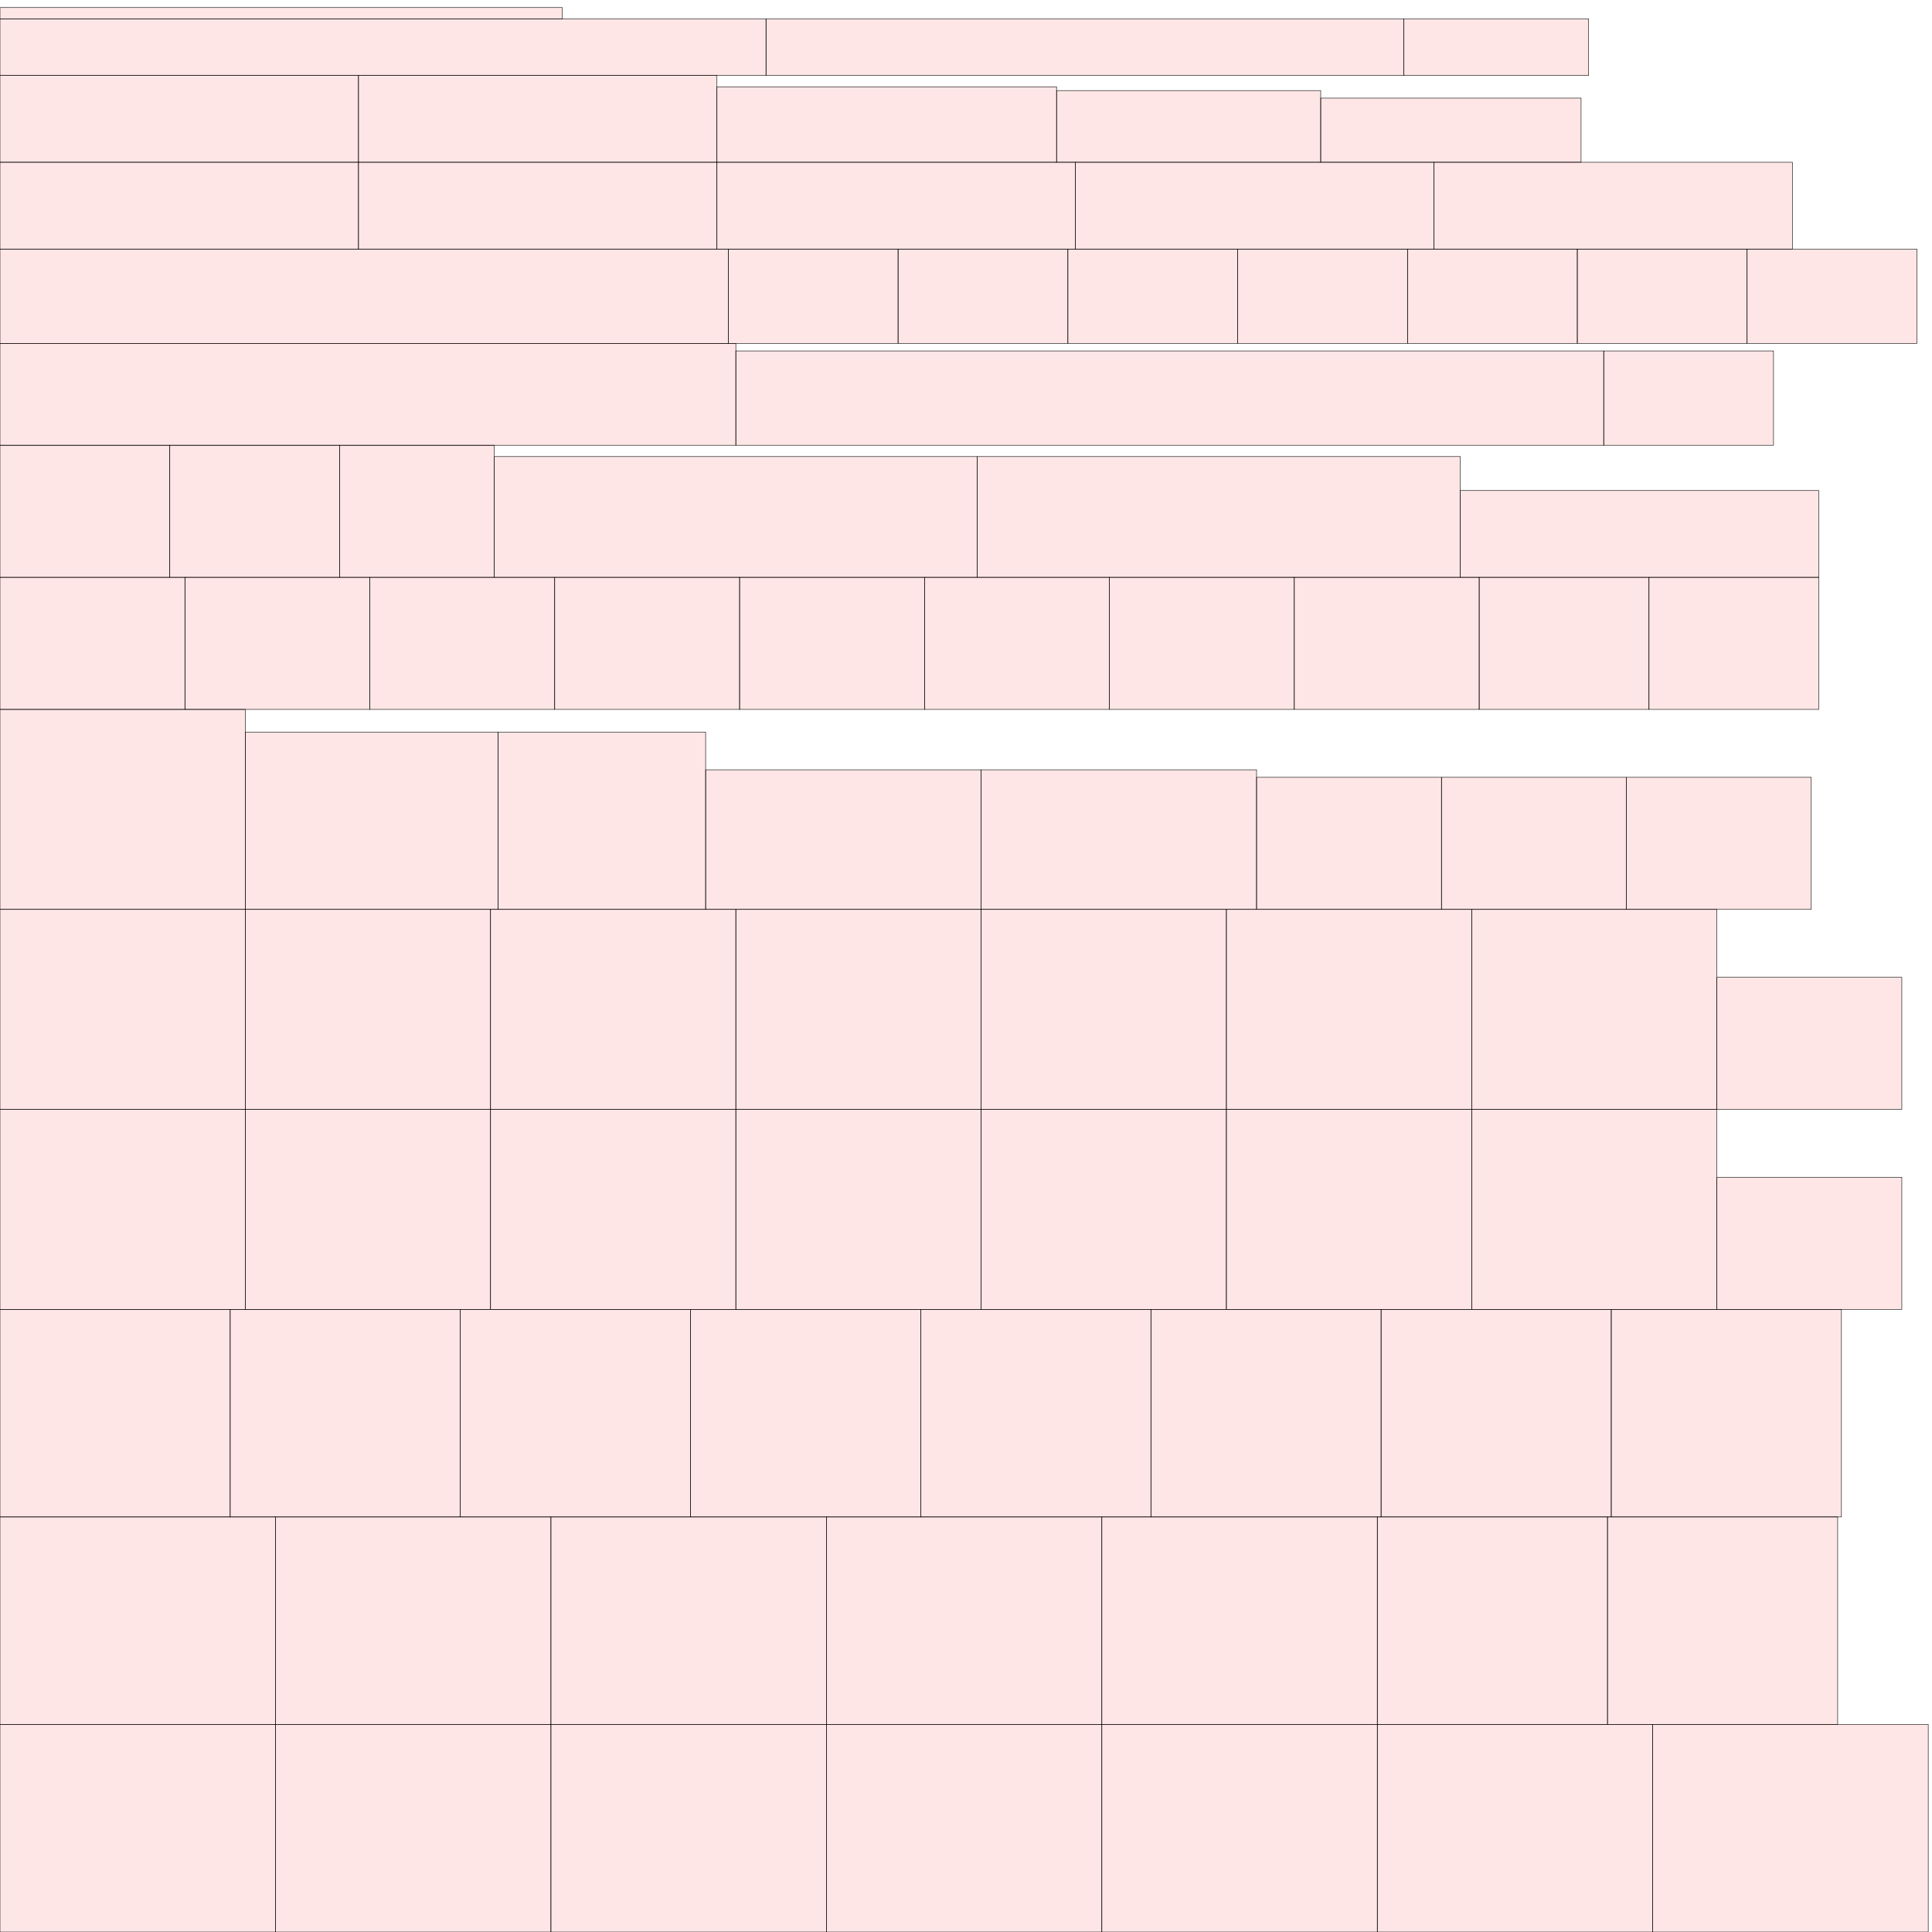 <?xml version="1.0" encoding="UTF-8"?>
<svg xmlns="http://www.w3.org/2000/svg" xmlns:xlink="http://www.w3.org/1999/xlink"
     width="4096" height="4096" viewBox="0 0 4096 4096">
<defs>
</defs>
<rect x="0" y="3656" width="584" height="440" stroke="black" fill="red" fill-opacity="0.1" id="0">
<title>sprite_382</title>
</rect>
<rect x="2920" y="3656" width="584" height="440" stroke="black" fill="red" fill-opacity="0.1" id="1">
<title>sprite_383</title>
</rect>
<rect x="3504" y="3656" width="584" height="440" stroke="black" fill="red" fill-opacity="0.1" id="2">
<title>sprite_384</title>
</rect>
<rect x="0" y="3216" width="584" height="440" stroke="black" fill="red" fill-opacity="0.1" id="3">
<title>sprite_385</title>
</rect>
<rect x="584" y="3216" width="584" height="440" stroke="black" fill="red" fill-opacity="0.1" id="4">
<title>sprite_386</title>
</rect>
<rect x="1168" y="3216" width="584" height="440" stroke="black" fill="red" fill-opacity="0.1" id="5">
<title>sprite_387</title>
</rect>
<rect x="1752" y="3216" width="584" height="440" stroke="black" fill="red" fill-opacity="0.1" id="6">
<title>sprite_388</title>
</rect>
<rect x="2336" y="3216" width="584" height="440" stroke="black" fill="red" fill-opacity="0.1" id="7">
<title>sprite_389</title>
</rect>
<rect x="584" y="3656" width="584" height="440" stroke="black" fill="red" fill-opacity="0.1" id="8">
<title>sprite_390</title>
</rect>
<rect x="1168" y="3656" width="584" height="440" stroke="black" fill="red" fill-opacity="0.1" id="9">
<title>sprite_391</title>
</rect>
<rect x="1752" y="3656" width="584" height="440" stroke="black" fill="red" fill-opacity="0.1" id="10">
<title>sprite_392</title>
</rect>
<rect x="2336" y="3656" width="584" height="440" stroke="black" fill="red" fill-opacity="0.1" id="11">
<title>sprite_393</title>
</rect>
<rect x="976" y="2776" width="488" height="440" stroke="black" fill="red" fill-opacity="0.1" id="12">
<title>sprite_394</title>
</rect>
<rect x="1464" y="2776" width="488" height="440" stroke="black" fill="red" fill-opacity="0.1" id="13">
<title>sprite_395</title>
</rect>
<rect x="1952" y="2776" width="488" height="440" stroke="black" fill="red" fill-opacity="0.1" id="14">
<title>sprite_396</title>
</rect>
<rect x="2440" y="2776" width="488" height="440" stroke="black" fill="red" fill-opacity="0.1" id="15">
<title>sprite_397</title>
</rect>
<rect x="2928" y="2776" width="488" height="440" stroke="black" fill="red" fill-opacity="0.1" id="16">
<title>sprite_398</title>
</rect>
<rect x="3416" y="2776" width="488" height="440" stroke="black" fill="red" fill-opacity="0.1" id="17">
<title>sprite_399</title>
</rect>
<rect x="2920" y="3216" width="488" height="440" stroke="black" fill="red" fill-opacity="0.1" id="18">
<title>sprite_400</title>
</rect>
<rect x="3408" y="3216" width="488" height="440" stroke="black" fill="red" fill-opacity="0.1" id="19">
<title>sprite_401</title>
</rect>
<rect x="0" y="2776" width="488" height="440" stroke="black" fill="red" fill-opacity="0.1" id="20">
<title>sprite_402</title>
</rect>
<rect x="488" y="2776" width="488" height="440" stroke="black" fill="red" fill-opacity="0.1" id="21">
<title>sprite_403</title>
</rect>
<rect x="0" y="2352" width="520" height="424" stroke="black" fill="red" fill-opacity="0.1" id="22">
<title>sprite_404</title>
</rect>
<rect x="2600" y="1928" width="520" height="424" stroke="black" fill="red" fill-opacity="0.1" id="23">
<title>sprite_405</title>
</rect>
<rect x="3120" y="1928" width="520" height="424" stroke="black" fill="red" fill-opacity="0.1" id="24">
<title>sprite_406</title>
</rect>
<rect x="0" y="1504" width="520" height="424" stroke="black" fill="red" fill-opacity="0.1" id="25">
<title>sprite_407</title>
</rect>
<rect x="520" y="2352" width="520" height="424" stroke="black" fill="red" fill-opacity="0.1" id="26">
<title>sprite_408</title>
</rect>
<rect x="1560" y="2352" width="520" height="424" stroke="black" fill="red" fill-opacity="0.1" id="27">
<title>sprite_409</title>
</rect>
<rect x="1560" y="1928" width="520" height="424" stroke="black" fill="red" fill-opacity="0.1" id="28">
<title>sprite_410</title>
</rect>
<rect x="2080" y="2352" width="520" height="424" stroke="black" fill="red" fill-opacity="0.1" id="29">
<title>sprite_411</title>
</rect>
<rect x="3120" y="2352" width="520" height="424" stroke="black" fill="red" fill-opacity="0.1" id="30">
<title>sprite_412</title>
</rect>
<rect x="0" y="1928" width="520" height="424" stroke="black" fill="red" fill-opacity="0.1" id="31">
<title>sprite_413</title>
</rect>
<rect x="520" y="1928" width="520" height="424" stroke="black" fill="red" fill-opacity="0.1" id="32">
<title>sprite_414</title>
</rect>
<rect x="1040" y="2352" width="520" height="424" stroke="black" fill="red" fill-opacity="0.1" id="33">
<title>sprite_415</title>
</rect>
<rect x="1040" y="1928" width="520" height="424" stroke="black" fill="red" fill-opacity="0.1" id="34">
<title>sprite_416</title>
</rect>
<rect x="2080" y="1928" width="520" height="424" stroke="black" fill="red" fill-opacity="0.1" id="35">
<title>sprite_417</title>
</rect>
<rect x="2600" y="2352" width="520" height="424" stroke="black" fill="red" fill-opacity="0.1" id="36">
<title>sprite_418</title>
</rect>
<rect x="520" y="1552" width="536" height="376" stroke="black" fill="red" fill-opacity="0.1" id="37">
<title>sprite_419</title>
</rect>
<rect x="1056" y="1552" width="440" height="376" stroke="black" fill="red" fill-opacity="0.1" id="38">
<title>sprite_420</title>
</rect>
<rect x="1496" y="1632" width="584" height="296" stroke="black" fill="red" fill-opacity="0.1" id="39">
<title>sprite_421</title>
</rect>
<rect x="2080" y="1632" width="584" height="296" stroke="black" fill="red" fill-opacity="0.1" id="40">
<title>sprite_422</title>
</rect>
<rect x="2352" y="1224" width="392" height="280" stroke="black" fill="red" fill-opacity="0.1" id="41">
<title>sprite_423</title>
</rect>
<rect x="2744" y="1224" width="392" height="280" stroke="black" fill="red" fill-opacity="0.1" id="42">
<title>sprite_424</title>
</rect>
<rect x="2664" y="1648" width="392" height="280" stroke="black" fill="red" fill-opacity="0.1" id="43">
<title>sprite_425</title>
</rect>
<rect x="3056" y="1648" width="392" height="280" stroke="black" fill="red" fill-opacity="0.1" id="44">
<title>sprite_426</title>
</rect>
<rect x="3448" y="1648" width="392" height="280" stroke="black" fill="red" fill-opacity="0.1" id="45">
<title>sprite_427</title>
</rect>
<rect x="3640" y="2072" width="392" height="280" stroke="black" fill="red" fill-opacity="0.1" id="46">
<title>sprite_428</title>
</rect>
<rect x="3640" y="2496" width="392" height="280" stroke="black" fill="red" fill-opacity="0.1" id="47">
<title>sprite_429</title>
</rect>
<rect x="0" y="1224" width="392" height="280" stroke="black" fill="red" fill-opacity="0.1" id="48">
<title>sprite_430</title>
</rect>
<rect x="392" y="1224" width="392" height="280" stroke="black" fill="red" fill-opacity="0.1" id="49">
<title>sprite_431</title>
</rect>
<rect x="784" y="1224" width="392" height="280" stroke="black" fill="red" fill-opacity="0.1" id="50">
<title>sprite_432</title>
</rect>
<rect x="1176" y="1224" width="392" height="280" stroke="black" fill="red" fill-opacity="0.1" id="51">
<title>sprite_433</title>
</rect>
<rect x="1568" y="1224" width="392" height="280" stroke="black" fill="red" fill-opacity="0.1" id="52">
<title>sprite_434</title>
</rect>
<rect x="1960" y="1224" width="392" height="280" stroke="black" fill="red" fill-opacity="0.1" id="53">
<title>sprite_435</title>
</rect>
<rect x="0" y="944" width="360" height="280" stroke="black" fill="red" fill-opacity="0.1" id="54">
<title>sprite_436</title>
</rect>
<rect x="360" y="944" width="360" height="280" stroke="black" fill="red" fill-opacity="0.1" id="55">
<title>sprite_437</title>
</rect>
<rect x="3136" y="1224" width="360" height="280" stroke="black" fill="red" fill-opacity="0.1" id="56">
<title>sprite_438</title>
</rect>
<rect x="3496" y="1224" width="360" height="280" stroke="black" fill="red" fill-opacity="0.1" id="57">
<title>sprite_439</title>
</rect>
<rect x="720" y="944" width="328" height="280" stroke="black" fill="red" fill-opacity="0.1" id="58">
<title>sprite_440</title>
</rect>
<rect x="1048" y="968" width="1024" height="256" stroke="black" fill="red" fill-opacity="0.1" id="59">
<title>sprite_441</title>
</rect>
<rect x="2072" y="968" width="1024" height="256" stroke="black" fill="red" fill-opacity="0.1" id="60">
<title>sprite_442</title>
</rect>
<rect x="0" y="728" width="1560" height="216" stroke="black" fill="red" fill-opacity="0.1" id="61">
<title>sprite_443</title>
</rect>
<rect x="1560" y="744" width="1840" height="200" stroke="black" fill="red" fill-opacity="0.1" id="62">
<title>sprite_444</title>
</rect>
<rect x="0" y="528" width="1544" height="200" stroke="black" fill="red" fill-opacity="0.1" id="63">
<title>sprite_445</title>
</rect>
<rect x="1544" y="528" width="360" height="200" stroke="black" fill="red" fill-opacity="0.1" id="64">
<title>sprite_446</title>
</rect>
<rect x="1904" y="528" width="360" height="200" stroke="black" fill="red" fill-opacity="0.1" id="65">
<title>sprite_447</title>
</rect>
<rect x="2264" y="528" width="360" height="200" stroke="black" fill="red" fill-opacity="0.1" id="66">
<title>sprite_448</title>
</rect>
<rect x="2624" y="528" width="360" height="200" stroke="black" fill="red" fill-opacity="0.1" id="67">
<title>sprite_449</title>
</rect>
<rect x="2984" y="528" width="360" height="200" stroke="black" fill="red" fill-opacity="0.1" id="68">
<title>sprite_450</title>
</rect>
<rect x="3344" y="528" width="360" height="200" stroke="black" fill="red" fill-opacity="0.1" id="69">
<title>sprite_451</title>
</rect>
<rect x="3704" y="528" width="360" height="200" stroke="black" fill="red" fill-opacity="0.1" id="70">
<title>sprite_452</title>
</rect>
<rect x="3400" y="744" width="360" height="200" stroke="black" fill="red" fill-opacity="0.1" id="71">
<title>sprite_453</title>
</rect>
<rect x="1520" y="344" width="760" height="184" stroke="black" fill="red" fill-opacity="0.1" id="72">
<title>sprite_454</title>
</rect>
<rect x="760" y="344" width="760" height="184" stroke="black" fill="red" fill-opacity="0.1" id="73">
<title>sprite_455</title>
</rect>
<rect x="3040" y="344" width="760" height="184" stroke="black" fill="red" fill-opacity="0.1" id="74">
<title>sprite_456</title>
</rect>
<rect x="0" y="160" width="760" height="184" stroke="black" fill="red" fill-opacity="0.1" id="75">
<title>sprite_457</title>
</rect>
<rect x="0" y="344" width="760" height="184" stroke="black" fill="red" fill-opacity="0.1" id="76">
<title>sprite_458</title>
</rect>
<rect x="3096" y="1040" width="760" height="184" stroke="black" fill="red" fill-opacity="0.1" id="77">
<title>sprite_459</title>
</rect>
<rect x="760" y="160" width="760" height="184" stroke="black" fill="red" fill-opacity="0.1" id="78">
<title>sprite_460</title>
</rect>
<rect x="2280" y="344" width="760" height="184" stroke="black" fill="red" fill-opacity="0.1" id="79">
<title>sprite_461</title>
</rect>
<rect x="1520" y="184" width="720" height="160" stroke="black" fill="red" fill-opacity="0.1" id="80">
<title>sprite_462</title>
</rect>
<rect x="2240" y="192" width="560" height="152" stroke="black" fill="red" fill-opacity="0.1" id="81">
<title>sprite_463</title>
</rect>
<rect x="2800" y="208" width="552" height="136" stroke="black" fill="red" fill-opacity="0.1" id="82">
<title>sprite_464</title>
</rect>
<rect x="0" y="40" width="1624" height="120" stroke="black" fill="red" fill-opacity="0.1" id="83">
<title>sprite_465</title>
</rect>
<rect x="1624" y="40" width="1352" height="120" stroke="black" fill="red" fill-opacity="0.1" id="84">
<title>sprite_466</title>
</rect>
<rect x="2976" y="40" width="392" height="120" stroke="black" fill="red" fill-opacity="0.1" id="85">
<title>sprite_467</title>
</rect>
<rect x="0" y="16" width="1192" height="24" stroke="black" fill="red" fill-opacity="0.1" id="86">
<title>sprite_468</title>
</rect>
</svg>